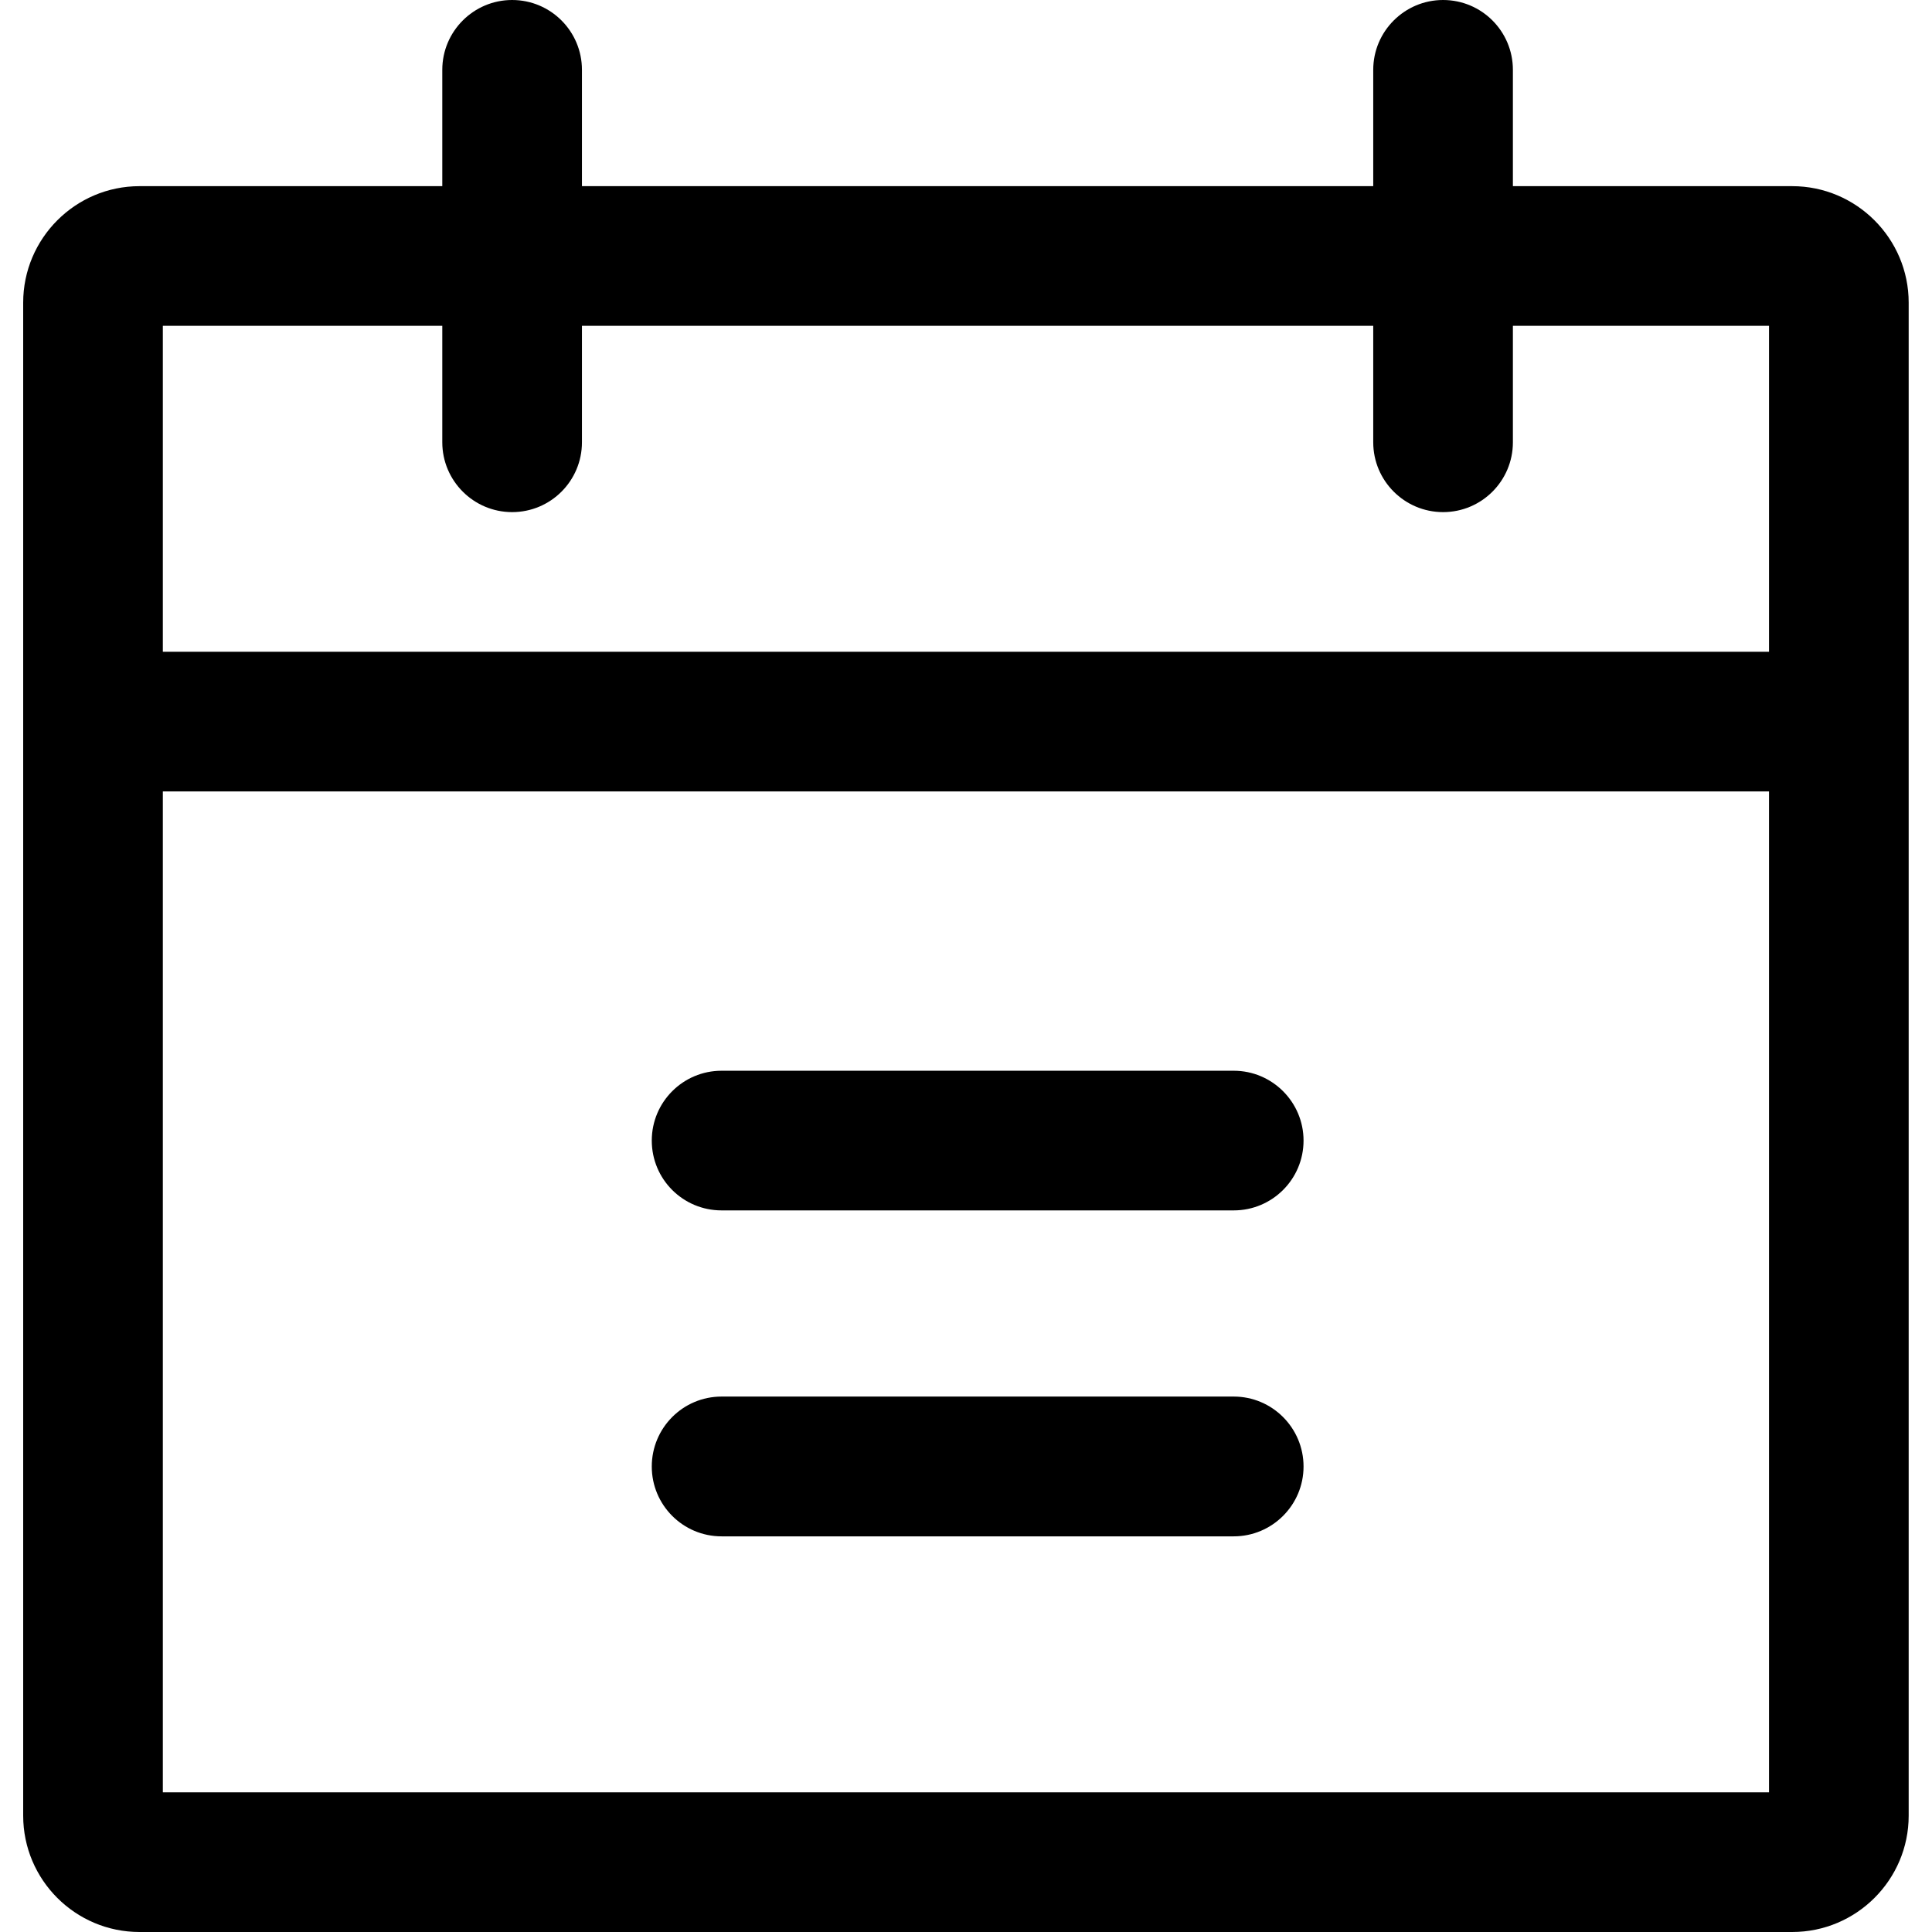 <svg width="14" height="14" viewBox="0 0 14 14" fill="none" xmlns="http://www.w3.org/2000/svg">
<g clip-path="url(#clip0_239_1595)">
<path d="M12.987 1.349H1.011C0.546 1.349 0.168 1.728 0.168 2.193V13.157C0.168 13.622 0.546 14 1.011 14H12.987C13.452 14 13.831 13.622 13.831 13.157V2.193C13.831 1.728 13.452 1.349 12.987 1.349ZM12.819 12.988H1.18V2.361H12.819V12.988H12.819Z" fill="black"/>
<path d="M13.326 4.723H0.676V5.735H13.326V4.723Z" fill="black"/>
<path d="M3.711 0C3.432 0 3.205 0.227 3.205 0.506V3.205C3.205 3.484 3.432 3.711 3.711 3.711C3.991 3.711 4.217 3.484 4.217 3.205V0.506C4.217 0.227 3.991 0 3.711 0Z" fill="black"/>
<path d="M10.457 0C10.178 0 9.951 0.227 9.951 0.506V3.205C9.951 3.484 10.178 3.711 10.457 3.711C10.737 3.711 10.963 3.484 10.963 3.205V0.506C10.963 0.227 10.737 0 10.457 0Z" fill="black"/>
<path d="M8.94 10.12H5.229C4.949 10.12 4.723 10.347 4.723 10.627C4.723 10.906 4.949 11.133 5.229 11.133H8.94C9.219 11.133 9.446 10.906 9.446 10.627C9.446 10.347 9.219 10.12 8.94 10.12Z" fill="black"/>
<path d="M8.94 7.759H5.229C4.949 7.759 4.723 7.986 4.723 8.265C4.723 8.545 4.949 8.771 5.229 8.771H8.94C9.219 8.771 9.446 8.545 9.446 8.265C9.446 7.986 9.219 7.759 8.94 7.759Z" fill="black"/>
</g>
<defs>
<clipPath id="clip0_239_1595">
<rect width="14" height="14" fill="white"/>
</clipPath>
</defs>
</svg>
